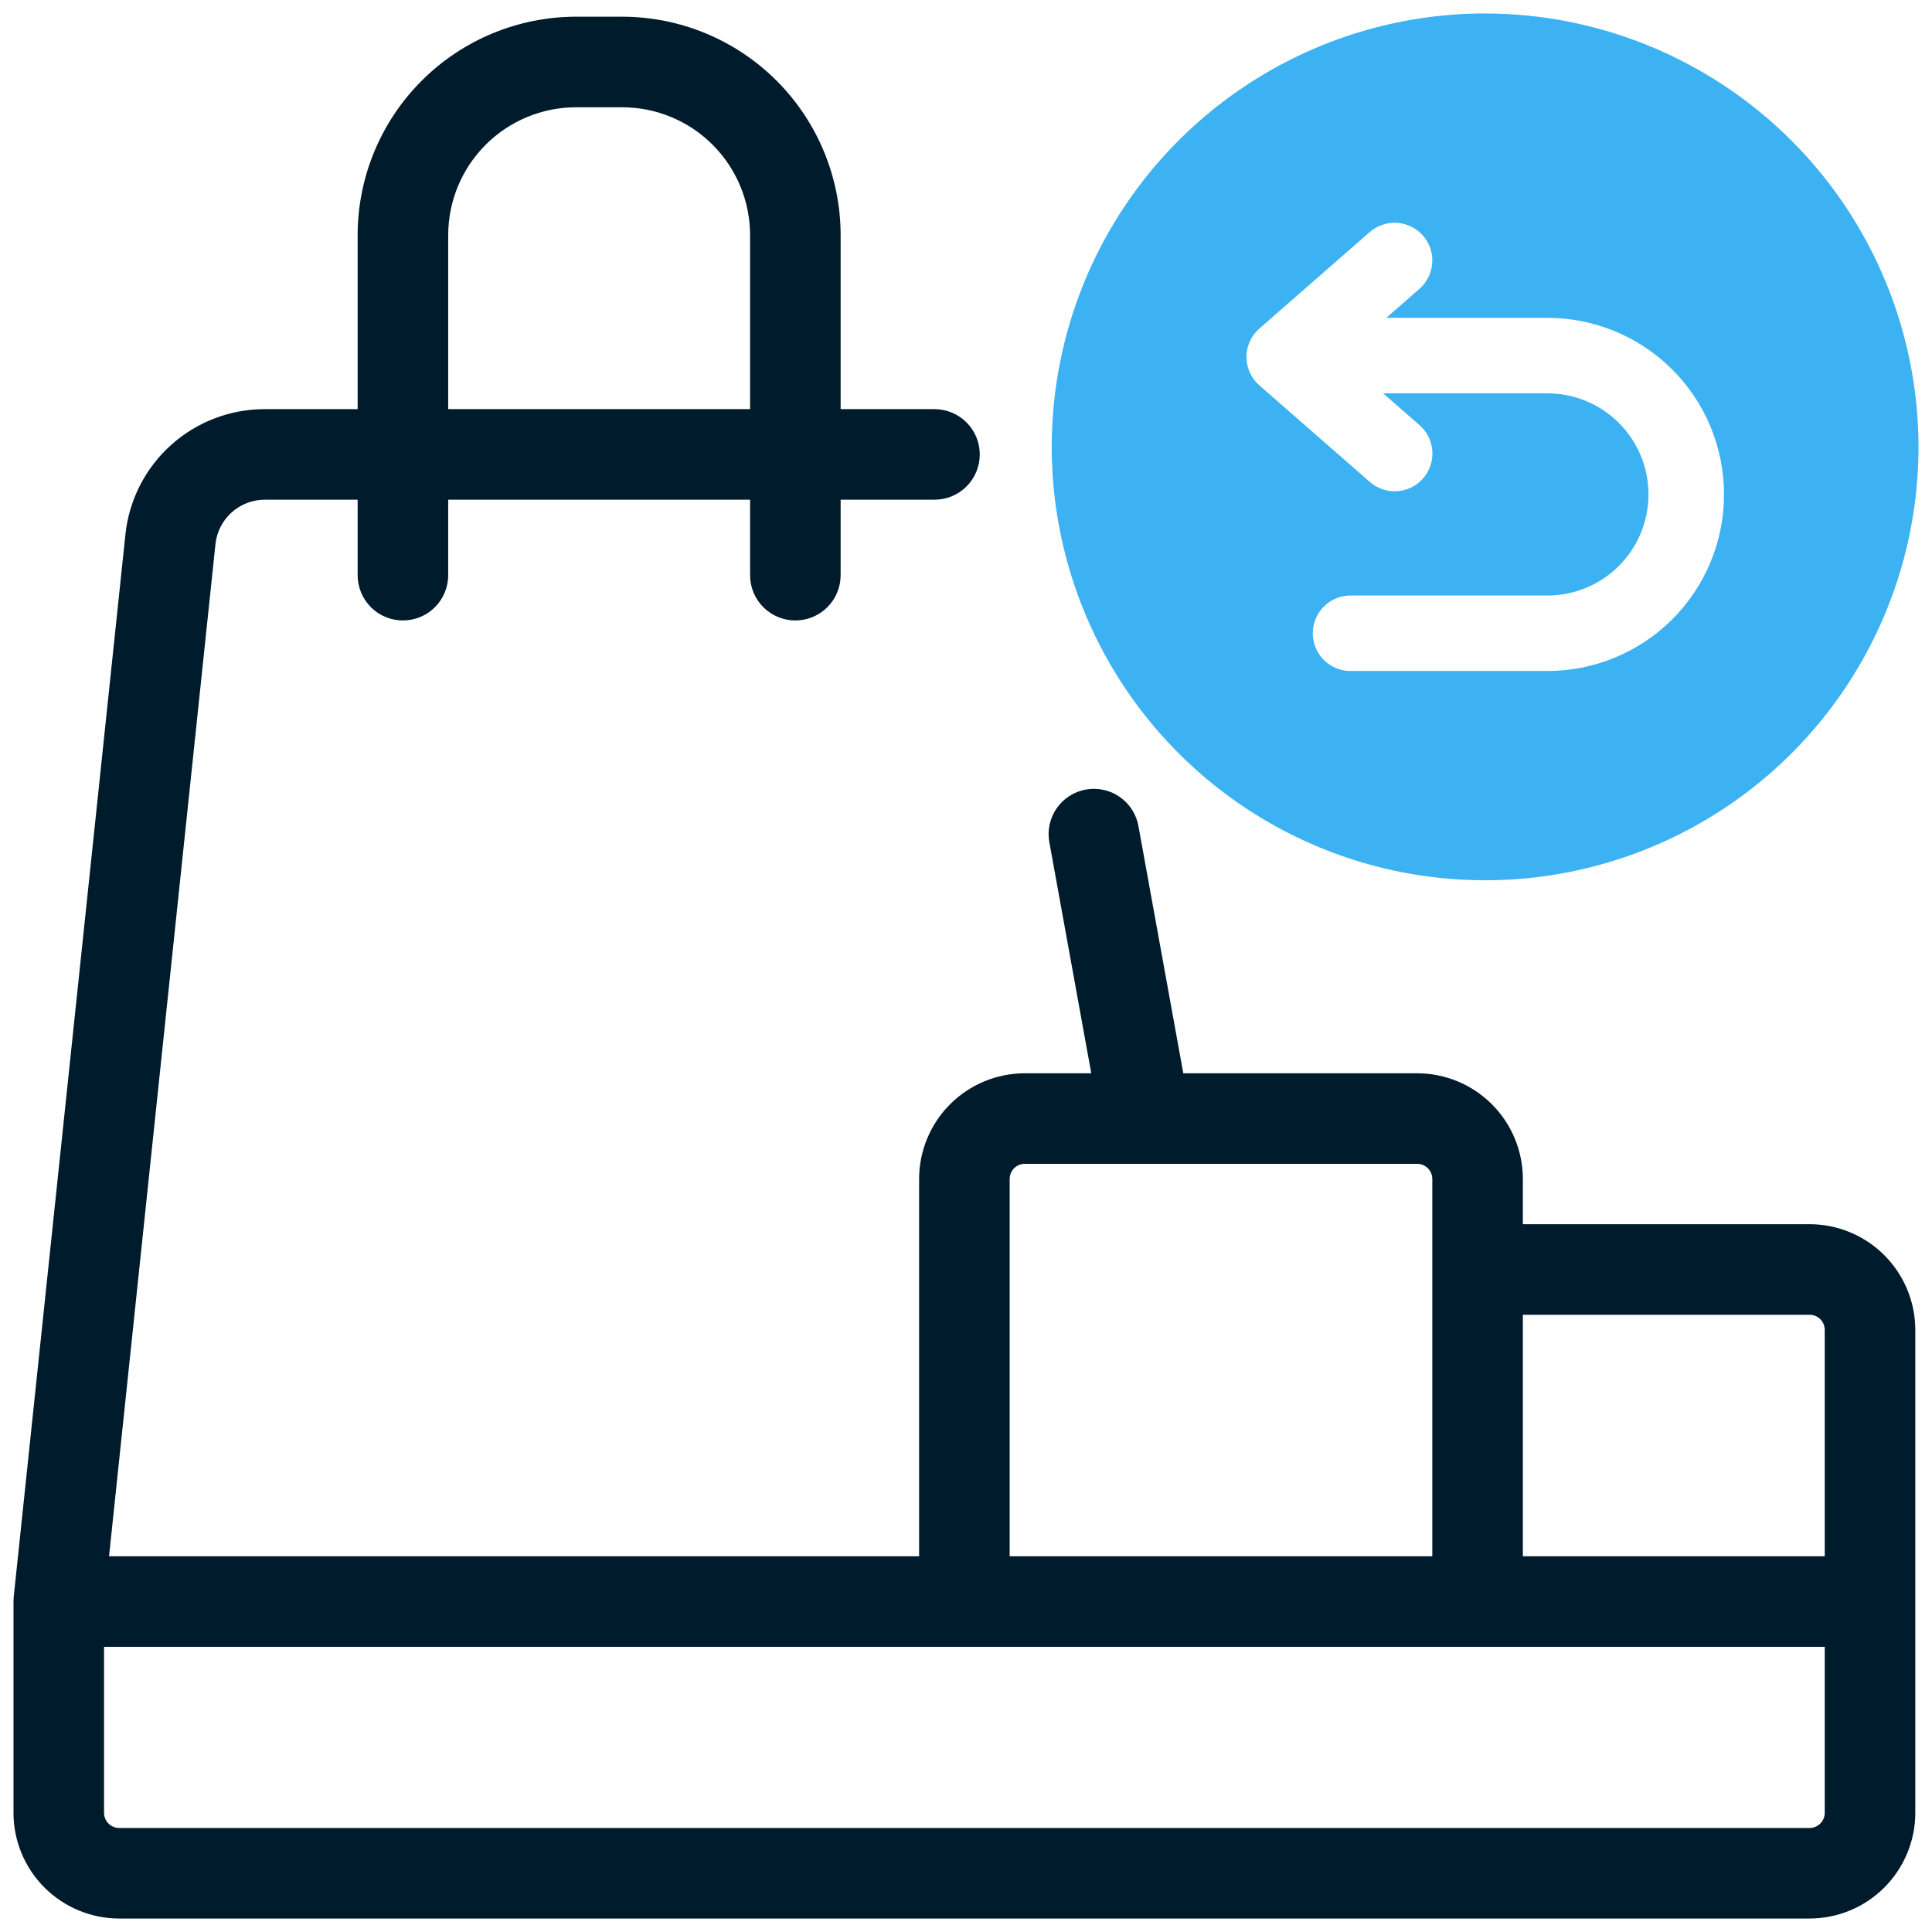 <svg width="70" height="70" viewBox="0 0 70 70" fill="none" xmlns="http://www.w3.org/2000/svg">
<g id="fi_6139642" clip-path="url(#clip0_137_8549)">
<path id="Vector" d="M65.567 44.355H55.176V42.715C55.175 41.7 54.771 40.727 54.053 40.009C53.336 39.292 52.363 38.888 51.348 38.887H42.873L41.248 29.931C41.21 29.719 41.13 29.516 41.014 29.335C40.897 29.153 40.746 28.996 40.569 28.873C40.391 28.75 40.192 28.663 39.981 28.618C39.77 28.572 39.552 28.568 39.34 28.607C39.128 28.645 38.925 28.726 38.744 28.843C38.563 28.959 38.406 29.111 38.284 29.288C38.161 29.466 38.075 29.666 38.029 29.877C37.984 30.088 37.981 30.305 38.02 30.517L39.539 38.887H37.129C36.114 38.888 35.141 39.292 34.424 40.009C33.706 40.727 33.302 41.7 33.301 42.715V56.387H3.951L7.807 19.711C7.854 19.269 8.064 18.861 8.395 18.564C8.726 18.267 9.155 18.104 9.6 18.105H12.958V20.84C12.958 21.275 13.131 21.692 13.438 22C13.746 22.308 14.163 22.48 14.598 22.48C15.033 22.48 15.451 22.308 15.758 22C16.066 21.692 16.239 21.275 16.239 20.84V18.105H27.177V20.84C27.177 21.275 27.349 21.692 27.657 22C27.965 22.308 28.382 22.48 28.817 22.48C29.252 22.48 29.669 22.308 29.977 22C30.285 21.692 30.458 21.275 30.458 20.84V18.105H33.859C34.294 18.105 34.711 17.933 35.019 17.625C35.326 17.317 35.499 16.9 35.499 16.465C35.499 16.03 35.326 15.612 35.019 15.305C34.711 14.997 34.294 14.824 33.859 14.824H30.458V8.516C30.455 6.419 29.621 4.408 28.138 2.925C26.655 1.442 24.645 0.608 22.547 0.605H20.869C18.772 0.608 16.761 1.442 15.278 2.925C13.795 4.408 12.96 6.419 12.958 8.516V14.824H9.6C8.344 14.821 7.132 15.284 6.198 16.123C5.264 16.962 4.675 18.118 4.544 19.367L0.497 57.856C0.493 57.898 0.489 57.981 0.489 58.027V65.684C0.49 66.698 0.893 67.671 1.611 68.389C2.329 69.107 3.302 69.51 4.317 69.512H65.567C66.582 69.51 67.555 69.107 68.272 68.389C68.99 67.671 69.394 66.698 69.395 65.684V48.184C69.394 47.169 68.99 46.196 68.272 45.478C67.555 44.76 66.582 44.357 65.567 44.355ZM16.239 8.516C16.241 7.288 16.729 6.112 17.597 5.244C18.465 4.376 19.642 3.888 20.869 3.887H22.547C23.775 3.888 24.951 4.376 25.819 5.244C26.687 6.112 27.175 7.289 27.177 8.516V14.824H16.239V8.516ZM65.567 47.637C65.712 47.637 65.851 47.695 65.953 47.797C66.056 47.9 66.113 48.039 66.114 48.184V56.387H55.176V47.637H65.567ZM36.582 42.715C36.583 42.57 36.64 42.431 36.743 42.328C36.845 42.226 36.984 42.168 37.129 42.168H51.348C51.493 42.168 51.632 42.226 51.734 42.328C51.837 42.431 51.895 42.57 51.895 42.715V56.387H36.582V42.715ZM66.114 65.684C66.113 65.829 66.056 65.968 65.953 66.07C65.851 66.173 65.712 66.23 65.567 66.231H4.317C4.172 66.23 4.033 66.173 3.93 66.07C3.828 65.968 3.77 65.829 3.77 65.684V59.668H66.114V65.684Z" fill="#001B2B"/>
<path id="Vector_2" d="M53.809 0.488C50.703 0.488 47.667 1.409 45.085 3.135C42.503 4.86 40.49 7.312 39.301 10.182C38.113 13.051 37.802 16.208 38.408 19.254C39.014 22.3 40.509 25.098 42.705 27.294C44.901 29.49 47.699 30.986 50.745 31.592C53.791 32.198 56.949 31.887 59.818 30.698C62.687 29.51 65.14 27.497 66.865 24.915C68.591 22.332 69.511 19.297 69.511 16.191C69.507 12.028 67.851 8.036 64.907 5.093C61.963 2.149 57.972 0.493 53.809 0.488ZM56.058 24.312H48.932C48.569 24.312 48.221 24.168 47.965 23.911C47.709 23.655 47.565 23.307 47.565 22.945C47.565 22.582 47.709 22.234 47.965 21.978C48.221 21.721 48.569 21.577 48.932 21.577H56.058C56.54 21.578 57.017 21.484 57.462 21.3C57.907 21.117 58.312 20.847 58.653 20.507C58.994 20.166 59.264 19.762 59.449 19.317C59.633 18.872 59.728 18.396 59.728 17.914C59.728 17.432 59.633 16.956 59.449 16.511C59.264 16.066 58.994 15.662 58.653 15.321C58.312 14.981 57.907 14.711 57.462 14.528C57.017 14.344 56.54 14.25 56.058 14.251H50.113L51.428 15.4C51.564 15.518 51.675 15.661 51.756 15.822C51.836 15.983 51.884 16.159 51.896 16.338C51.909 16.518 51.886 16.698 51.828 16.869C51.771 17.039 51.681 17.197 51.562 17.332C51.444 17.468 51.3 17.579 51.139 17.658C50.977 17.738 50.802 17.785 50.622 17.797C50.443 17.809 50.262 17.785 50.092 17.727C49.922 17.669 49.764 17.578 49.629 17.459L45.629 13.963C45.482 13.835 45.365 13.677 45.284 13.499C45.203 13.322 45.162 13.129 45.162 12.934C45.162 12.739 45.203 12.546 45.284 12.369C45.365 12.191 45.482 12.033 45.629 11.905L49.629 8.408C49.764 8.29 49.922 8.2 50.092 8.142C50.262 8.085 50.441 8.062 50.62 8.074C50.8 8.086 50.974 8.133 51.135 8.212C51.296 8.292 51.44 8.403 51.558 8.538C51.676 8.673 51.766 8.83 51.824 9C51.881 9.17 51.904 9.35 51.892 9.529C51.88 9.708 51.833 9.883 51.753 10.044C51.674 10.205 51.563 10.348 51.428 10.466L50.227 11.516H56.058C56.899 11.515 57.732 11.68 58.509 12.001C59.286 12.322 59.993 12.793 60.588 13.387C61.183 13.981 61.655 14.687 61.977 15.464C62.299 16.241 62.464 17.073 62.464 17.914C62.464 18.755 62.299 19.588 61.977 20.364C61.655 21.141 61.183 21.847 60.588 22.441C59.993 23.035 59.286 23.506 58.509 23.827C57.732 24.148 56.899 24.313 56.058 24.312Z" fill="#3CB2F2"/>
</g>
<defs>
<clipPath id="clip0_137_8549">
<rect width="70" height="70" fill="white"/>
</clipPath>
</defs>
</svg>
